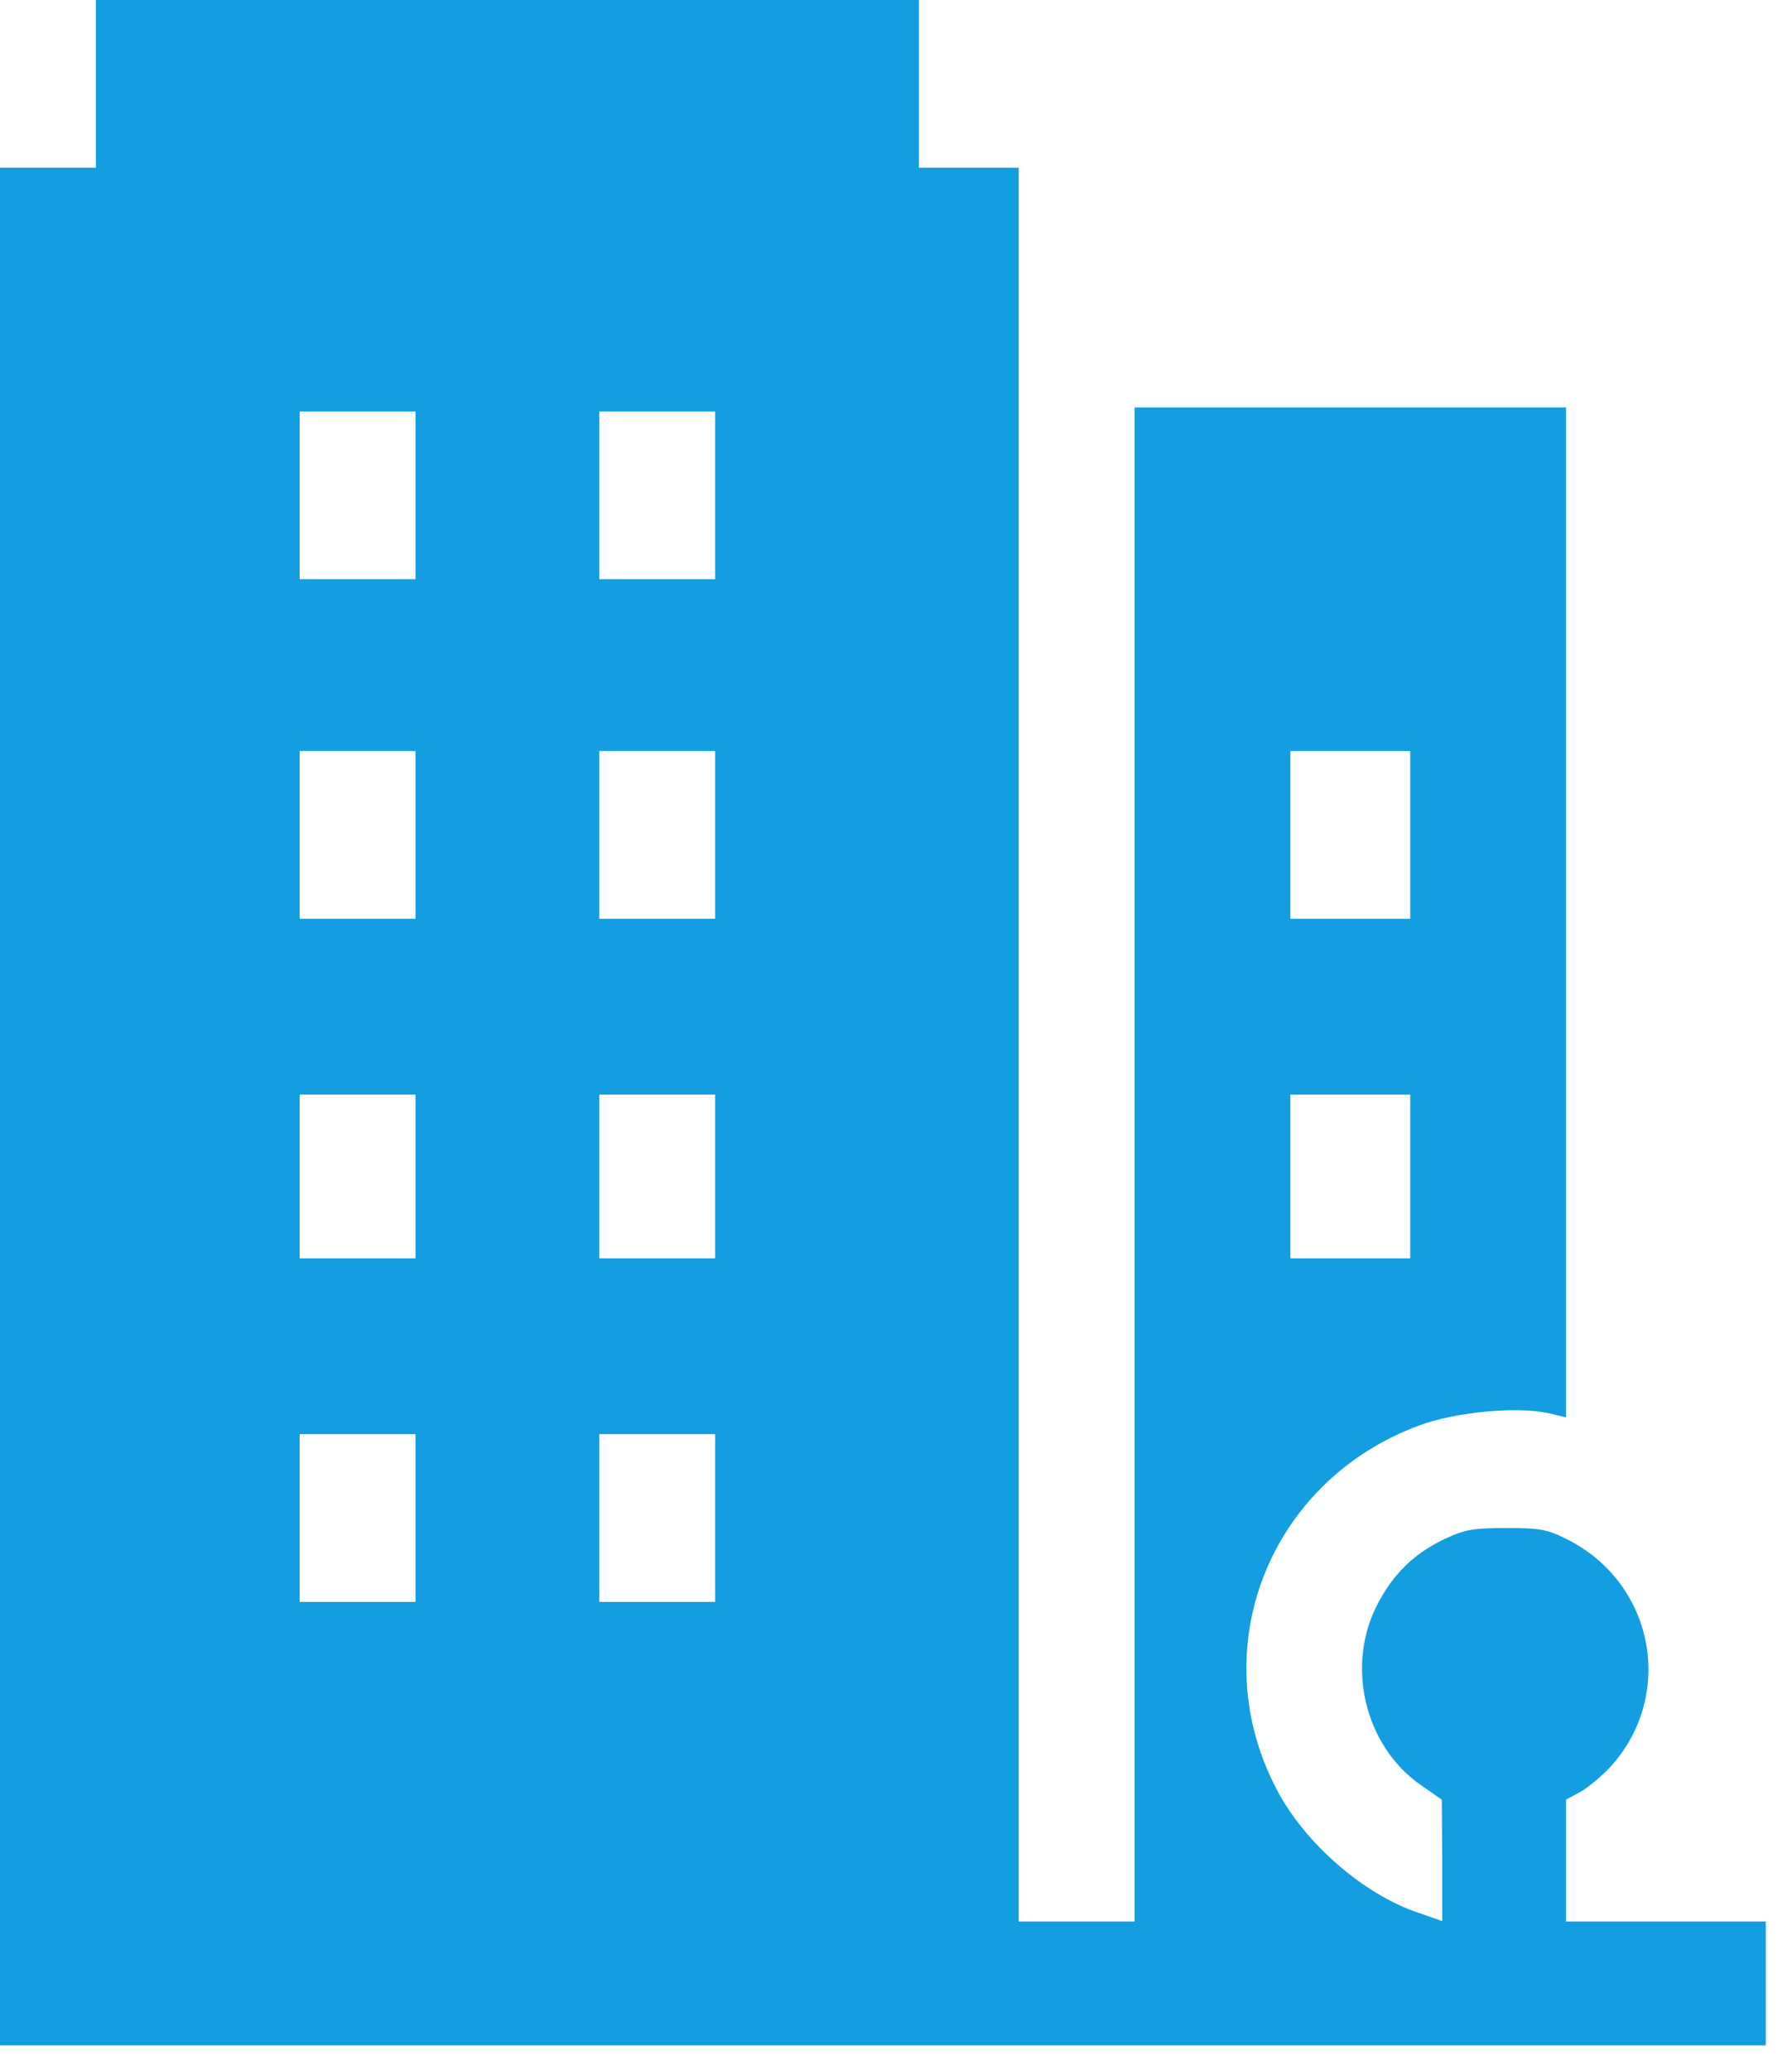 <svg width="58" height="67" viewBox="0 0 58 67" fill="none" xmlns="http://www.w3.org/2000/svg">
<path d="M3.103 2.715V5.431H1.552H0V35.817V66.204H28.576H57.152V64.199V62.195H53.92H50.687V60.217V58.251L51.14 58.006C51.398 57.864 51.825 57.502 52.109 57.204C54.243 54.877 53.545 51.217 50.687 49.808C50.066 49.498 49.821 49.459 48.748 49.459C47.687 49.459 47.416 49.511 46.795 49.795C45.8 50.26 45.114 50.92 44.61 51.877C43.537 53.868 44.157 56.506 45.98 57.773L46.666 58.251L46.679 60.217V62.182L45.903 61.911C44.131 61.316 42.231 59.661 41.325 57.928C38.933 53.377 41.067 47.933 45.942 46.136C47.131 45.696 49.136 45.515 50.144 45.748L50.687 45.877V29.533V13.189H43.705H36.722V37.692V62.195H34.847H32.972V33.813V5.431H31.356H29.74V2.715V0H16.422H3.103V2.715ZM13.448 16.034V18.749H11.573H9.698V16.034V13.318H11.573H13.448V16.034ZM23.145 16.034V18.749H21.27H19.396V16.034V13.318H21.27H23.145V16.034ZM13.448 27.024V29.74H11.573H9.698V27.024V24.309H11.573H13.448V27.024ZM23.145 27.024V29.74H21.27H19.396V27.024V24.309H21.27H23.145V27.024ZM45.644 27.024V29.74H43.705H41.765V27.024V24.309H43.705H45.644V27.024ZM13.448 38.08V40.731H11.573H9.698V38.08V35.429H11.573H13.448V38.08ZM23.145 38.08V40.731H21.27H19.396V38.08V35.429H21.27H23.145V38.08ZM45.644 38.08V40.731H43.705H41.765V38.08V35.429H43.705H45.644V38.08ZM13.448 49.136V51.851H11.573H9.698V49.136V46.42H11.573H13.448V49.136ZM23.145 49.136V51.851H21.27H19.396V49.136V46.42H21.27H23.145V49.136Z" fill="#129EE1"/>
</svg>
